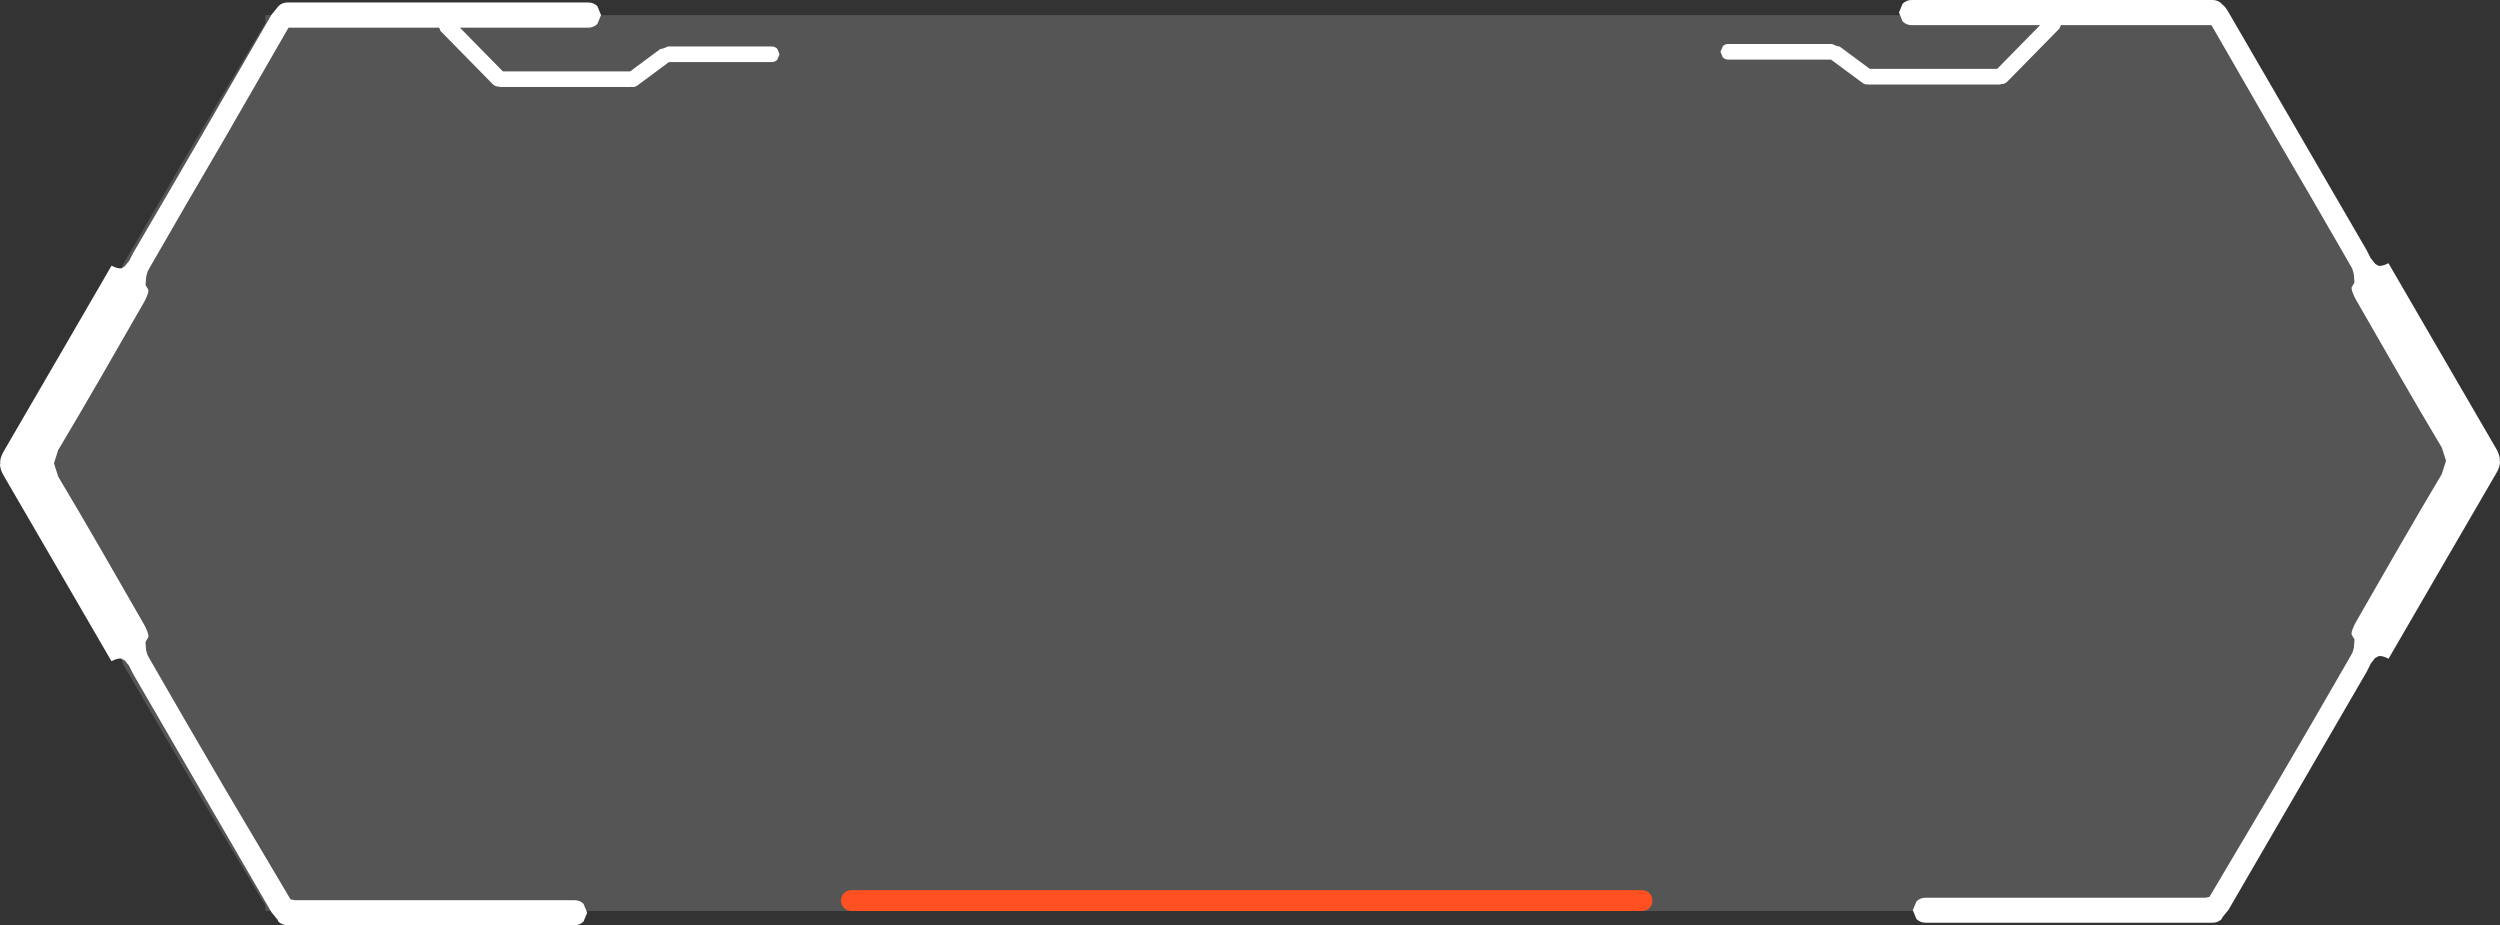 <svg width="2640" height="977" xmlns="http://www.w3.org/2000/svg" xmlns:xlink="http://www.w3.org/1999/xlink" xml:space="preserve" overflow="hidden"><rect width="100%" height="100%" fill="#333333" stroke="none"/><defs><clipPath id="clip0"><rect x="-146" y="-1126" width="2640" height="977"/></clipPath></defs><g clip-path="url(#clip0)" transform="translate(146 1126)"><path d="M619.364 959.474 285.941 959.474 286.607 960.621 293.148 968.645 293.922 970.513C296.31 972.901 299.608 974.378 303.251 974.378L606.88 974.377C610.523 974.377 613.821 972.901 616.208 970.513L620.072 961.184ZM2621.42 451.389 2621.42 527.536 2635.86 502.68C2638.45 498.326 2639.88 494.419 2640 490.478L2639.61 489.17 2639.88 488.249C2639.76 484.308 2638.34 480.403 2635.75 476.05ZM2336.66 2.624 2018.58 2.624C2014.92 2.624 2011.6 4.111 2009.19 6.515L2005.44 15.566 2005.44 15.566 2005.3 15.907 2009.19 25.3C2011.6 27.704 2014.92 29.191 2018.58 29.191L2154.35 29.191 2109 75.369 1974.53 75.369 1942.9 51.916 1939.1 50.963 1934.51 49.064 1825.06 49.065C1822.78 49.065 1820.72 49.988 1819.23 51.481L1816.81 57.315 1819.23 63.149C1820.72 64.642 1822.78 65.566 1825.06 65.566L1933.61 65.566 1966.89 90.245C1968.72 91.601 1970.92 92.088 1973.01 91.778L1973.27 91.627 1973.85 91.871 2112.14 91.871 2113.51 91.302 2113.81 91.421C2115.9 91.402 2117.98 90.587 2119.56 88.979L2174.82 32.707 2176.24 29.191 2335.31 29.191 2403.16 146.931C2429.38 191.652 2455.41 236.486 2481.23 281.444L2484 286.365 2485.63 292.169C2485.9 294.596 2485.96 297.131 2486.21 299.495 2486.21 300.046 2486.21 300.596 2486.22 301.147L2483.74 305.33C2482.07 307.091 2485.45 314.841 2487.86 319.042 2517.86 371.305 2547.73 423.656 2578.61 475.396L2583.01 489.202 2578.51 503.327C2547.63 555.055 2517.77 607.394 2487.77 659.646 2485.36 663.846 2481.99 671.594 2483.66 673.355L2486.3 677.812C2486.3 678.299 2486.29 678.785 2486.29 679.272 2486.04 681.638 2485.98 684.173 2485.71 686.6L2484.29 691.654 2481.15 697.236C2455.34 742.184 2429.31 787.009 2403.1 831.72L2333.17 949.794 2328.66 950.612 2033.12 950.612C2029.48 950.612 2026.18 952.089 2023.79 954.477L2021.72 959.473 2021.72 959.473 2019.93 963.806 2023.79 973.135C2026.18 975.523 2029.48 977 2033.12 977L2336.75 977C2340.39 977 2343.69 975.524 2346.08 973.136L2346.85 971.268 2353.39 963.244 2355.58 959.473 2355.58 959.473 2499.3 711.876 2503.87 702.82 2508.06 697.589 2511.97 695.412C2514.6 695.15 2517.94 695.922 2522.29 698.239L2573.46 610.06 2621.42 527.536 2621.42 451.389 2573.36 368.692 2522.2 280.533C2517.85 282.849 2514.51 283.621 2511.88 283.359L2508.42 281.429 2503.47 275.251 2503.19 274.761 2499.22 266.899C2450.23 183.341 2401.73 99.495 2353.34 15.587L2353.33 15.566 2353.33 15.566 2346.32 6.973 2346.23 6.949 2346.05 6.515C2343.65 4.111 2340.33 2.624 2336.66 2.624ZM621.416 0 303.34 0C299.673 0 296.352 1.487 293.948 3.891L293.768 4.325 293.681 4.349C290.902 6.34 288.793 9.264 286.658 12.963L285.147 15.566 285.147 15.566 140.782 264.276 136.813 272.137 136.528 272.627 131.582 278.806 128.115 280.735C125.486 280.997 122.148 280.225 117.797 277.909L66.64 366.069 34.1 422.065 4.253 473.426C1.665 477.779 0.237 481.685 0.115 485.625L0.389 486.546 0 487.854C0.122 491.796 1.55 495.702 4.139 500.056L34.1 551.614 66.539 607.437 117.708 695.616C122.059 693.299 125.399 692.527 128.028 692.789L131.939 694.966 136.127 700.197 140.698 709.252 285.941 959.473 619.364 959.473 616.208 951.854C613.821 949.466 610.523 947.99 606.88 947.99L311.34 947.99 306.828 947.171 236.903 829.097C210.689 784.385 184.661 739.561 158.854 694.613L155.711 689.031 154.291 683.977C154.017 681.55 153.959 679.014 153.706 676.649 153.705 676.162 153.704 675.675 153.703 675.189L156.34 670.732C158.007 668.971 154.635 661.223 152.225 657.023 122.23 604.771 92.368 552.432 61.492 500.704L56.986 486.579 61.39 472.772C92.273 421.033 122.142 368.682 152.143 316.419 154.554 312.218 157.926 304.468 156.259 302.706L153.784 298.523C153.785 297.973 153.786 297.422 153.787 296.872 154.04 294.508 154.098 291.972 154.372 289.545L156.003 283.741 158.774 278.82C184.587 233.862 210.62 189.028 236.84 144.307L304.693 26.568 463.759 26.568 465.179 30.083 520.443 86.355C522.022 87.963 524.104 88.779 526.192 88.797L526.487 88.678 527.859 89.248 666.147 89.247 666.735 89.004 666.988 89.154C669.076 89.465 671.283 88.978 673.113 87.621L706.391 62.943 814.938 62.942C817.217 62.942 819.279 62.019 820.773 60.526L823.189 54.691 820.772 48.857C819.279 47.364 817.217 46.441 814.938 46.441L705.486 46.441 700.903 48.339 697.096 49.293 665.469 72.746 530.998 72.746 485.647 26.567 621.416 26.567C625.084 26.567 628.405 25.081 630.808 22.676L633.754 15.566 633.754 15.566 634.699 13.284 630.808 3.891C628.405 1.487 625.084 0 621.416 0Z" fill="#FFFFFF" fill-rule="evenodd" transform="matrix(-1 0 0 1 2494 -1126)"/><path d="M251.193 946 2321.57 946 2321.57 942.382 2390.67 826.438C2417.38 781.163 2443.9 735.774 2470.2 690.26L2473.4 684.607 2474.85 679.49C2475.13 677.032 2475.18 674.464 2475.44 672.069 2475.44 671.576 2475.44 671.083 2475.45 670.59L2474.6 669.164 2474.76 668.568C2475.04 666.11 2475.1 663.543 2475.36 661.149 2475.36 660.592 2475.36 660.034 2475.36 659.477L2474.36 657.784 2476.95 652.196C2507.52 599.286 2537.94 546.287 2569.41 493.907L2574 479.604 2572.31 474.329 2574 469.052 2569.41 454.749C2537.95 402.369 2507.52 349.37 2476.95 296.46L2474.36 290.87 2475.36 289.179C2475.36 288.621 2475.36 288.064 2475.36 287.507 2475.1 285.112 2475.04 282.545 2474.76 280.088L2474.6 279.493 2475.45 278.065C2475.44 277.572 2475.44 277.079 2475.44 276.586 2475.19 274.191 2475.13 271.624 2474.85 269.166L2473.4 264.049 2470.2 258.396C2443.9 212.882 2417.38 167.492 2390.67 122.217L2321.57 6.273 2321.57 0.001 1985.46 0.001 1985.46 0 587.721 0 587.721 0.001 255.442 0.001 254.588 0 254.587 0.001 251.193 0.001 251.193 5.696 183.334 119.561C156.623 164.836 130.101 210.226 103.804 255.74L100.601 261.392 99.153 266.51C98.874 268.967 98.815 271.535 98.558 273.93 98.557 274.423 98.556 274.916 98.555 275.409L99.404 276.835 99.236 277.431C98.956 279.889 98.897 282.456 98.64 284.85 98.639 285.408 98.638 285.965 98.636 286.522L99.644 288.215 97.049 293.804C66.484 346.714 36.055 399.712 4.592 452.092L0.001 466.395 1.694 471.671 0 476.948 4.592 491.251C36.055 543.631 66.484 596.629 97.048 649.539L99.644 655.129 98.637 656.821C98.638 657.378 98.64 657.935 98.641 658.493 98.898 660.887 98.957 663.454 99.236 665.911L99.404 666.506 98.554 667.934C98.555 668.427 98.556 668.92 98.557 669.413 98.814 671.808 98.874 674.376 99.153 676.833L100.6 681.951 103.803 687.603C130.1 733.117 156.622 778.507 183.334 823.782L251.193 937.648Z" fill="#FFFFFF" fill-rule="evenodd" fill-opacity="0.169" transform="matrix(1 -1.22465e-16 -1.22465e-16 -1 -117 -164)"/><path d="M742-174.999C742-181.075 746.925-186 753-186L1588-186C1594.08-186 1599-181.075 1599-174.999L1599-174.999C1599-168.924 1594.08-163.999 1588-163.999L753-164C746.925-164 742-168.925 742-175Z" fill="#FF5022" fill-rule="evenodd"/></g></svg>